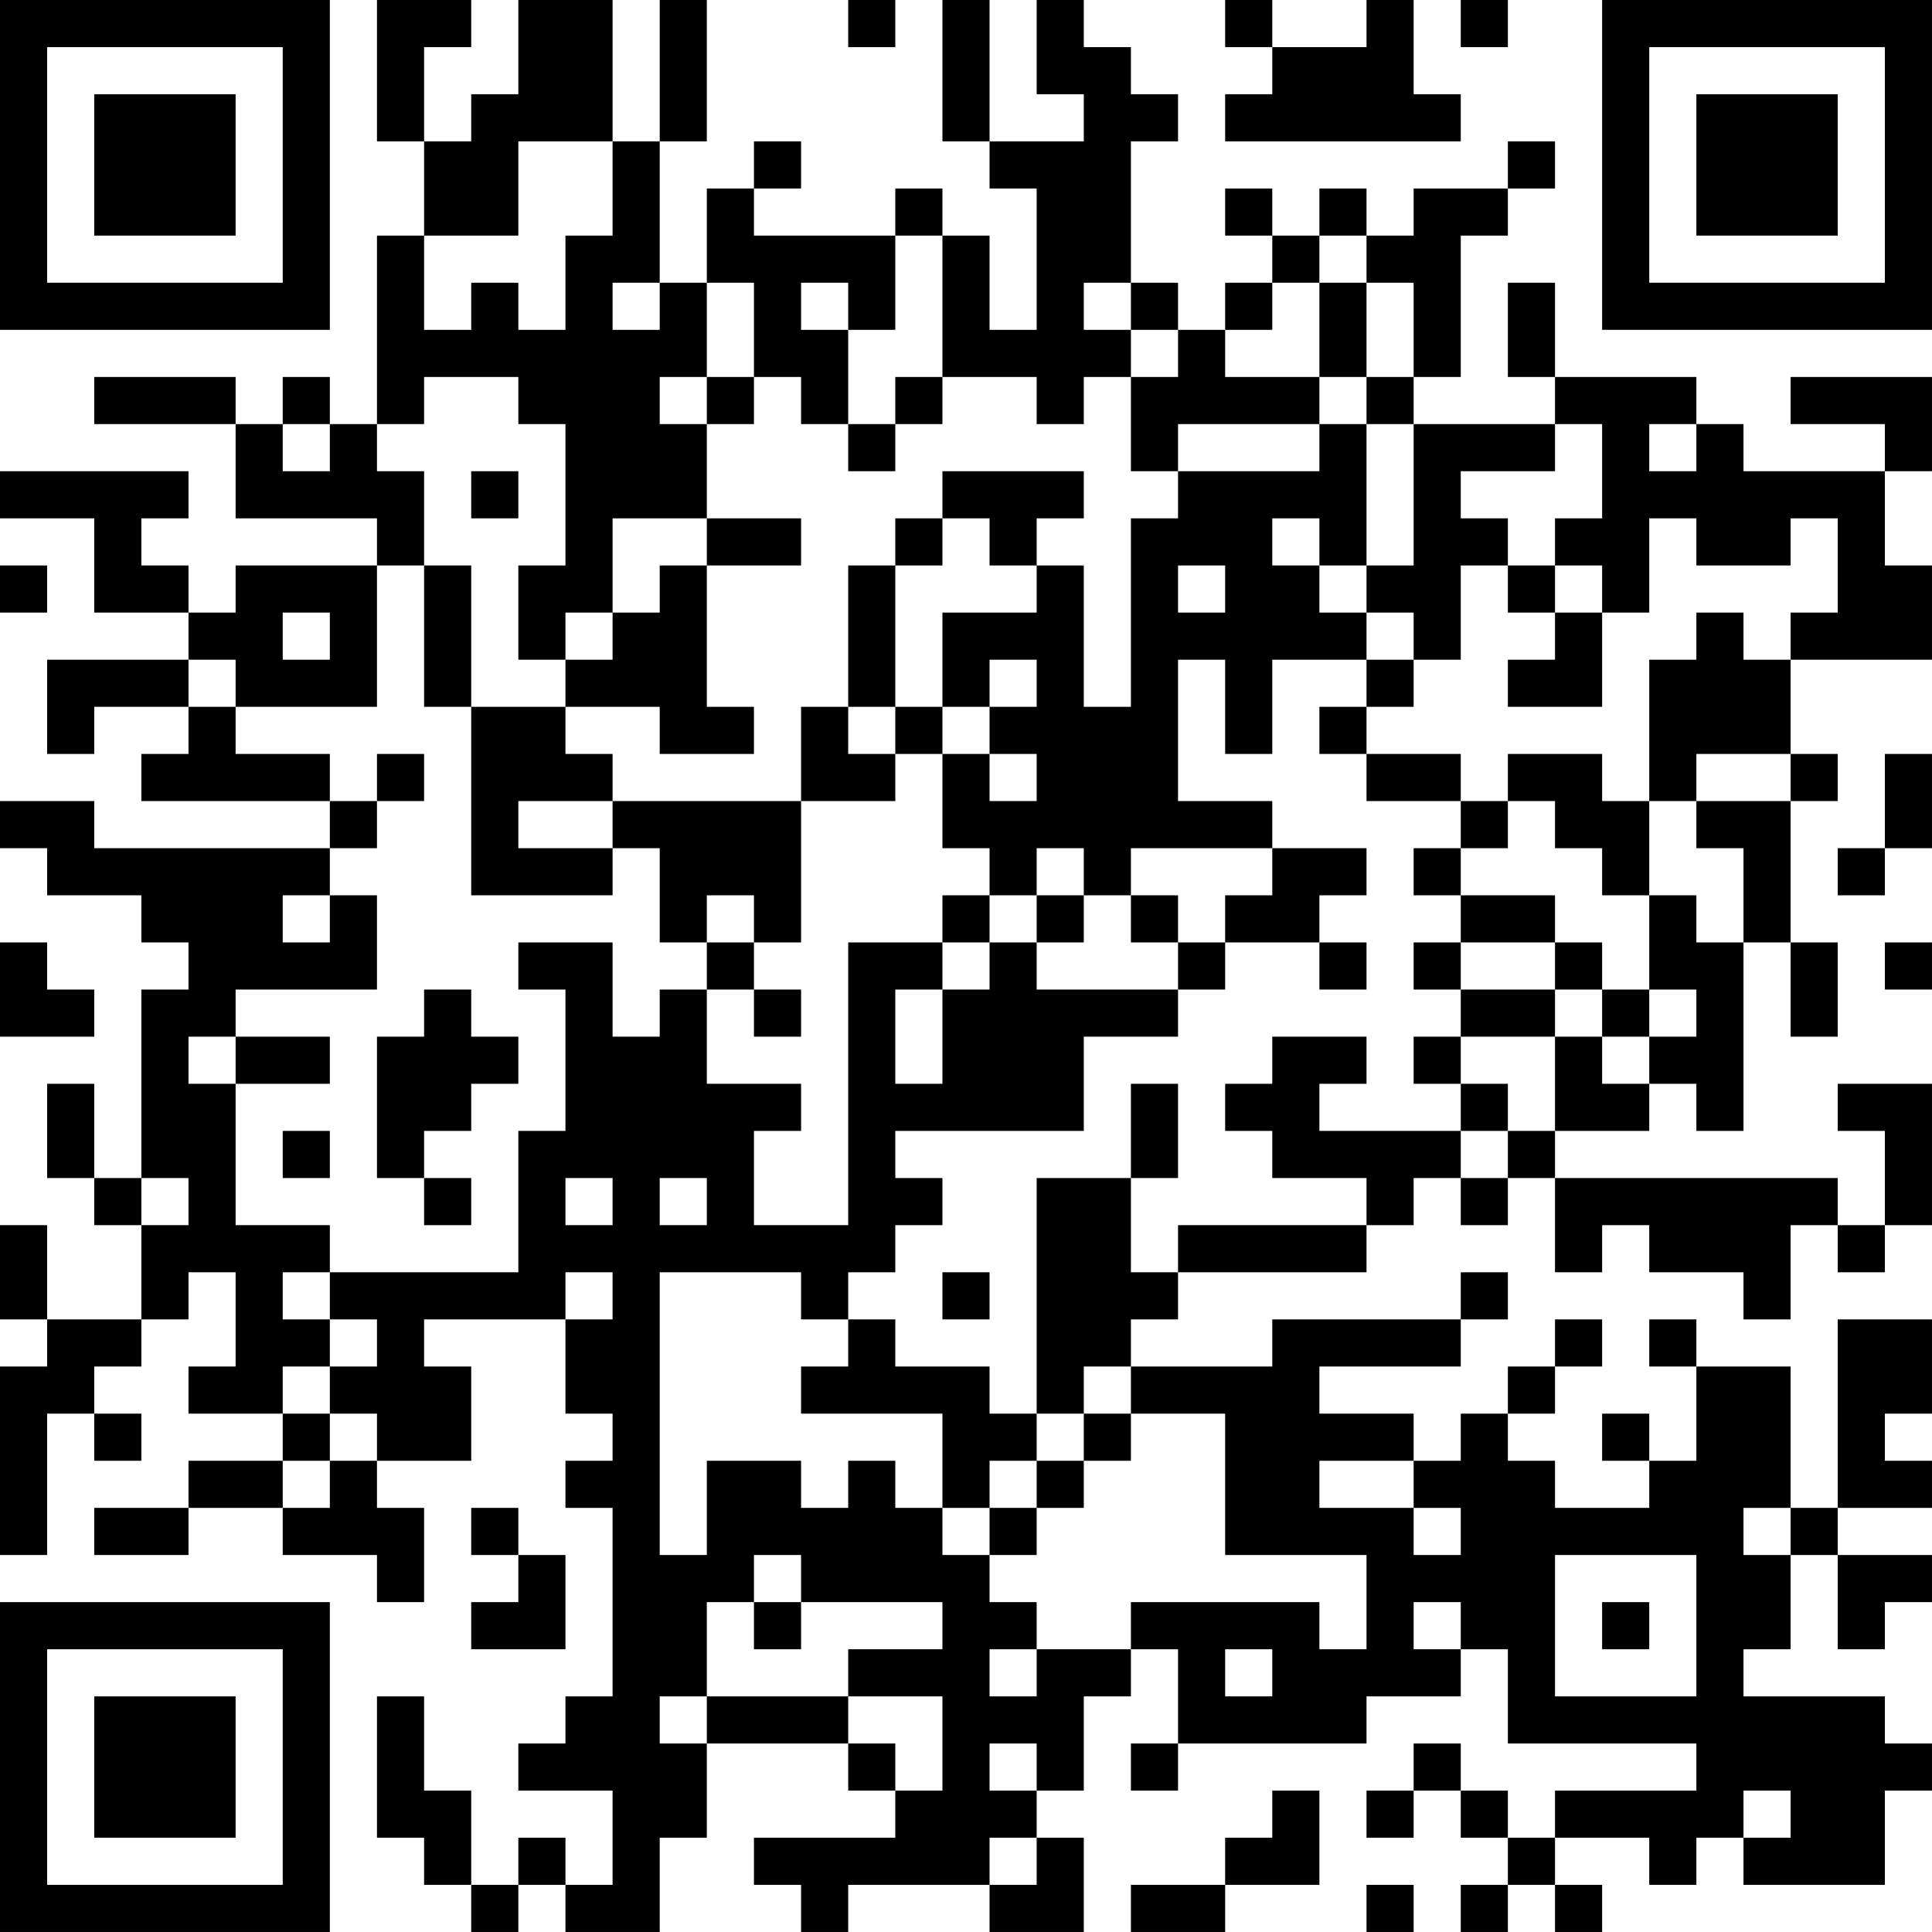 <?xml version="1.0" encoding="UTF-8"?>
<svg xmlns="http://www.w3.org/2000/svg" version="1.1" width="200" height="200" viewBox="0 0 200 200"><rect x="0" y="0" width="200" height="200" fill="#ffffff"/><g transform="scale(4.878)"><g transform="translate(0,0)"><path fill-rule="evenodd" d="M8 0L8 3L9 3L9 5L8 5L8 9L7 9L7 8L6 8L6 9L5 9L5 8L2 8L2 9L5 9L5 11L8 11L8 12L5 12L5 13L4 13L4 12L3 12L3 11L4 11L4 10L0 10L0 11L2 11L2 13L4 13L4 14L1 14L1 16L2 16L2 15L4 15L4 16L3 16L3 17L7 17L7 18L2 18L2 17L0 17L0 18L1 18L1 19L3 19L3 20L4 20L4 21L3 21L3 25L2 25L2 23L1 23L1 25L2 25L2 26L3 26L3 28L1 28L1 26L0 26L0 28L1 28L1 29L0 29L0 33L1 33L1 30L2 30L2 31L3 31L3 30L2 30L2 29L3 29L3 28L4 28L4 27L5 27L5 29L4 29L4 30L6 30L6 31L4 31L4 32L2 32L2 33L4 33L4 32L6 32L6 33L8 33L8 34L9 34L9 32L8 32L8 31L10 31L10 29L9 29L9 28L12 28L12 30L13 30L13 31L12 31L12 32L13 32L13 36L12 36L12 37L11 37L11 38L13 38L13 40L12 40L12 39L11 39L11 40L10 40L10 38L9 38L9 36L8 36L8 39L9 39L9 40L10 40L10 41L11 41L11 40L12 40L12 41L14 41L14 39L15 39L15 37L18 37L18 38L19 38L19 39L16 39L16 40L17 40L17 41L18 41L18 40L21 40L21 41L23 41L23 39L22 39L22 38L23 38L23 36L24 36L24 35L25 35L25 37L24 37L24 38L25 38L25 37L29 37L29 36L31 36L31 35L32 35L32 37L36 37L36 38L33 38L33 39L32 39L32 38L31 38L31 37L30 37L30 38L29 38L29 39L30 39L30 38L31 38L31 39L32 39L32 40L31 40L31 41L32 41L32 40L33 40L33 41L34 41L34 40L33 40L33 39L35 39L35 40L36 40L36 39L37 39L37 40L40 40L40 38L41 38L41 37L40 37L40 36L37 36L37 35L38 35L38 33L39 33L39 35L40 35L40 34L41 34L41 33L39 33L39 32L41 32L41 31L40 31L40 30L41 30L41 28L39 28L39 32L38 32L38 29L36 29L36 28L35 28L35 29L36 29L36 31L35 31L35 30L34 30L34 31L35 31L35 32L33 32L33 31L32 31L32 30L33 30L33 29L34 29L34 28L33 28L33 29L32 29L32 30L31 30L31 31L30 31L30 30L28 30L28 29L31 29L31 28L32 28L32 27L31 27L31 28L27 28L27 29L24 29L24 28L25 28L25 27L29 27L29 26L30 26L30 25L31 25L31 26L32 26L32 25L33 25L33 27L34 27L34 26L35 26L35 27L37 27L37 28L38 28L38 26L39 26L39 27L40 27L40 26L41 26L41 23L39 23L39 24L40 24L40 26L39 26L39 25L33 25L33 24L35 24L35 23L36 23L36 24L37 24L37 20L38 20L38 22L39 22L39 20L38 20L38 17L39 17L39 16L38 16L38 14L41 14L41 12L40 12L40 10L41 10L41 8L38 8L38 9L40 9L40 10L37 10L37 9L36 9L36 8L33 8L33 6L32 6L32 8L33 8L33 9L30 9L30 8L31 8L31 5L32 5L32 4L33 4L33 3L32 3L32 4L30 4L30 5L29 5L29 4L28 4L28 5L27 5L27 4L26 4L26 5L27 5L27 6L26 6L26 7L25 7L25 6L24 6L24 3L25 3L25 2L24 2L24 1L23 1L23 0L22 0L22 2L23 2L23 3L21 3L21 0L20 0L20 3L21 3L21 4L22 4L22 7L21 7L21 5L20 5L20 4L19 4L19 5L16 5L16 4L17 4L17 3L16 3L16 4L15 4L15 6L14 6L14 3L15 3L15 0L14 0L14 3L13 3L13 0L11 0L11 2L10 2L10 3L9 3L9 1L10 1L10 0ZM18 0L18 1L19 1L19 0ZM26 0L26 1L27 1L27 2L26 2L26 3L31 3L31 2L30 2L30 0L29 0L29 1L27 1L27 0ZM31 0L31 1L32 1L32 0ZM11 3L11 5L9 5L9 7L10 7L10 6L11 6L11 7L12 7L12 5L13 5L13 3ZM19 5L19 7L18 7L18 6L17 6L17 7L18 7L18 9L17 9L17 8L16 8L16 6L15 6L15 8L14 8L14 9L15 9L15 11L13 11L13 13L12 13L12 14L11 14L11 12L12 12L12 9L11 9L11 8L9 8L9 9L8 9L8 10L9 10L9 12L8 12L8 15L5 15L5 14L4 14L4 15L5 15L5 16L7 16L7 17L8 17L8 18L7 18L7 19L6 19L6 20L7 20L7 19L8 19L8 21L5 21L5 22L4 22L4 23L5 23L5 26L7 26L7 27L6 27L6 28L7 28L7 29L6 29L6 30L7 30L7 31L6 31L6 32L7 32L7 31L8 31L8 30L7 30L7 29L8 29L8 28L7 28L7 27L11 27L11 24L12 24L12 21L11 21L11 20L13 20L13 22L14 22L14 21L15 21L15 23L17 23L17 24L16 24L16 26L18 26L18 20L20 20L20 21L19 21L19 23L20 23L20 21L21 21L21 20L22 20L22 21L25 21L25 22L23 22L23 24L19 24L19 25L20 25L20 26L19 26L19 27L18 27L18 28L17 28L17 27L14 27L14 33L15 33L15 31L17 31L17 32L18 32L18 31L19 31L19 32L20 32L20 33L21 33L21 34L22 34L22 35L21 35L21 36L22 36L22 35L24 35L24 34L28 34L28 35L29 35L29 33L26 33L26 30L24 30L24 29L23 29L23 30L22 30L22 25L24 25L24 27L25 27L25 26L29 26L29 25L27 25L27 24L26 24L26 23L27 23L27 22L29 22L29 23L28 23L28 24L31 24L31 25L32 25L32 24L33 24L33 22L34 22L34 23L35 23L35 22L36 22L36 21L35 21L35 19L36 19L36 20L37 20L37 18L36 18L36 17L38 17L38 16L36 16L36 17L35 17L35 14L36 14L36 13L37 13L37 14L38 14L38 13L39 13L39 11L38 11L38 12L36 12L36 11L35 11L35 13L34 13L34 12L33 12L33 11L34 11L34 9L33 9L33 10L31 10L31 11L32 11L32 12L31 12L31 14L30 14L30 13L29 13L29 12L30 12L30 9L29 9L29 8L30 8L30 6L29 6L29 5L28 5L28 6L27 6L27 7L26 7L26 8L28 8L28 9L25 9L25 10L24 10L24 8L25 8L25 7L24 7L24 6L23 6L23 7L24 7L24 8L23 8L23 9L22 9L22 8L20 8L20 5ZM13 6L13 7L14 7L14 6ZM28 6L28 8L29 8L29 6ZM15 8L15 9L16 9L16 8ZM19 8L19 9L18 9L18 10L19 10L19 9L20 9L20 8ZM6 9L6 10L7 10L7 9ZM28 9L28 10L25 10L25 11L24 11L24 15L23 15L23 12L22 12L22 11L23 11L23 10L20 10L20 11L19 11L19 12L18 12L18 15L17 15L17 17L13 17L13 16L12 16L12 15L14 15L14 16L16 16L16 15L15 15L15 12L17 12L17 11L15 11L15 12L14 12L14 13L13 13L13 14L12 14L12 15L10 15L10 12L9 12L9 15L10 15L10 19L13 19L13 18L14 18L14 20L15 20L15 21L16 21L16 22L17 22L17 21L16 21L16 20L17 20L17 17L19 17L19 16L20 16L20 18L21 18L21 19L20 19L20 20L21 20L21 19L22 19L22 20L23 20L23 19L24 19L24 20L25 20L25 21L26 21L26 20L28 20L28 21L29 21L29 20L28 20L28 19L29 19L29 18L27 18L27 17L25 17L25 14L26 14L26 16L27 16L27 14L29 14L29 15L28 15L28 16L29 16L29 17L31 17L31 18L30 18L30 19L31 19L31 20L30 20L30 21L31 21L31 22L30 22L30 23L31 23L31 24L32 24L32 23L31 23L31 22L33 22L33 21L34 21L34 22L35 22L35 21L34 21L34 20L33 20L33 19L31 19L31 18L32 18L32 17L33 17L33 18L34 18L34 19L35 19L35 17L34 17L34 16L32 16L32 17L31 17L31 16L29 16L29 15L30 15L30 14L29 14L29 13L28 13L28 12L29 12L29 9ZM35 9L35 10L36 10L36 9ZM10 10L10 11L11 11L11 10ZM20 11L20 12L19 12L19 15L18 15L18 16L19 16L19 15L20 15L20 16L21 16L21 17L22 17L22 16L21 16L21 15L22 15L22 14L21 14L21 15L20 15L20 13L22 13L22 12L21 12L21 11ZM27 11L27 12L28 12L28 11ZM0 12L0 13L1 13L1 12ZM25 12L25 13L26 13L26 12ZM32 12L32 13L33 13L33 14L32 14L32 15L34 15L34 13L33 13L33 12ZM6 13L6 14L7 14L7 13ZM8 16L8 17L9 17L9 16ZM40 16L40 18L39 18L39 19L40 19L40 18L41 18L41 16ZM11 17L11 18L13 18L13 17ZM22 18L22 19L23 19L23 18ZM24 18L24 19L25 19L25 20L26 20L26 19L27 19L27 18ZM15 19L15 20L16 20L16 19ZM0 20L0 22L2 22L2 21L1 21L1 20ZM31 20L31 21L33 21L33 20ZM40 20L40 21L41 21L41 20ZM9 21L9 22L8 22L8 25L9 25L9 26L10 26L10 25L9 25L9 24L10 24L10 23L11 23L11 22L10 22L10 21ZM5 22L5 23L7 23L7 22ZM24 23L24 25L25 25L25 23ZM6 24L6 25L7 25L7 24ZM3 25L3 26L4 26L4 25ZM12 25L12 26L13 26L13 25ZM14 25L14 26L15 26L15 25ZM12 27L12 28L13 28L13 27ZM20 27L20 28L21 28L21 27ZM18 28L18 29L17 29L17 30L20 30L20 32L21 32L21 33L22 33L22 32L23 32L23 31L24 31L24 30L23 30L23 31L22 31L22 30L21 30L21 29L19 29L19 28ZM21 31L21 32L22 32L22 31ZM28 31L28 32L30 32L30 33L31 33L31 32L30 32L30 31ZM10 32L10 33L11 33L11 34L10 34L10 35L12 35L12 33L11 33L11 32ZM37 32L37 33L38 33L38 32ZM16 33L16 34L15 34L15 36L14 36L14 37L15 37L15 36L18 36L18 37L19 37L19 38L20 38L20 36L18 36L18 35L20 35L20 34L17 34L17 33ZM33 33L33 36L36 36L36 33ZM16 34L16 35L17 35L17 34ZM30 34L30 35L31 35L31 34ZM34 34L34 35L35 35L35 34ZM26 35L26 36L27 36L27 35ZM21 37L21 38L22 38L22 37ZM27 38L27 39L26 39L26 40L24 40L24 41L26 41L26 40L28 40L28 38ZM37 38L37 39L38 39L38 38ZM21 39L21 40L22 40L22 39ZM29 40L29 41L30 41L30 40ZM0 0L0 7L7 7L7 0ZM1 1L1 6L6 6L6 1ZM2 2L2 5L5 5L5 2ZM34 0L34 7L41 7L41 0ZM35 1L35 6L40 6L40 1ZM36 2L36 5L39 5L39 2ZM0 34L0 41L7 41L7 34ZM1 35L1 40L6 40L6 35ZM2 36L2 39L5 39L5 36Z" fill="#000000"/></g></g></svg>
